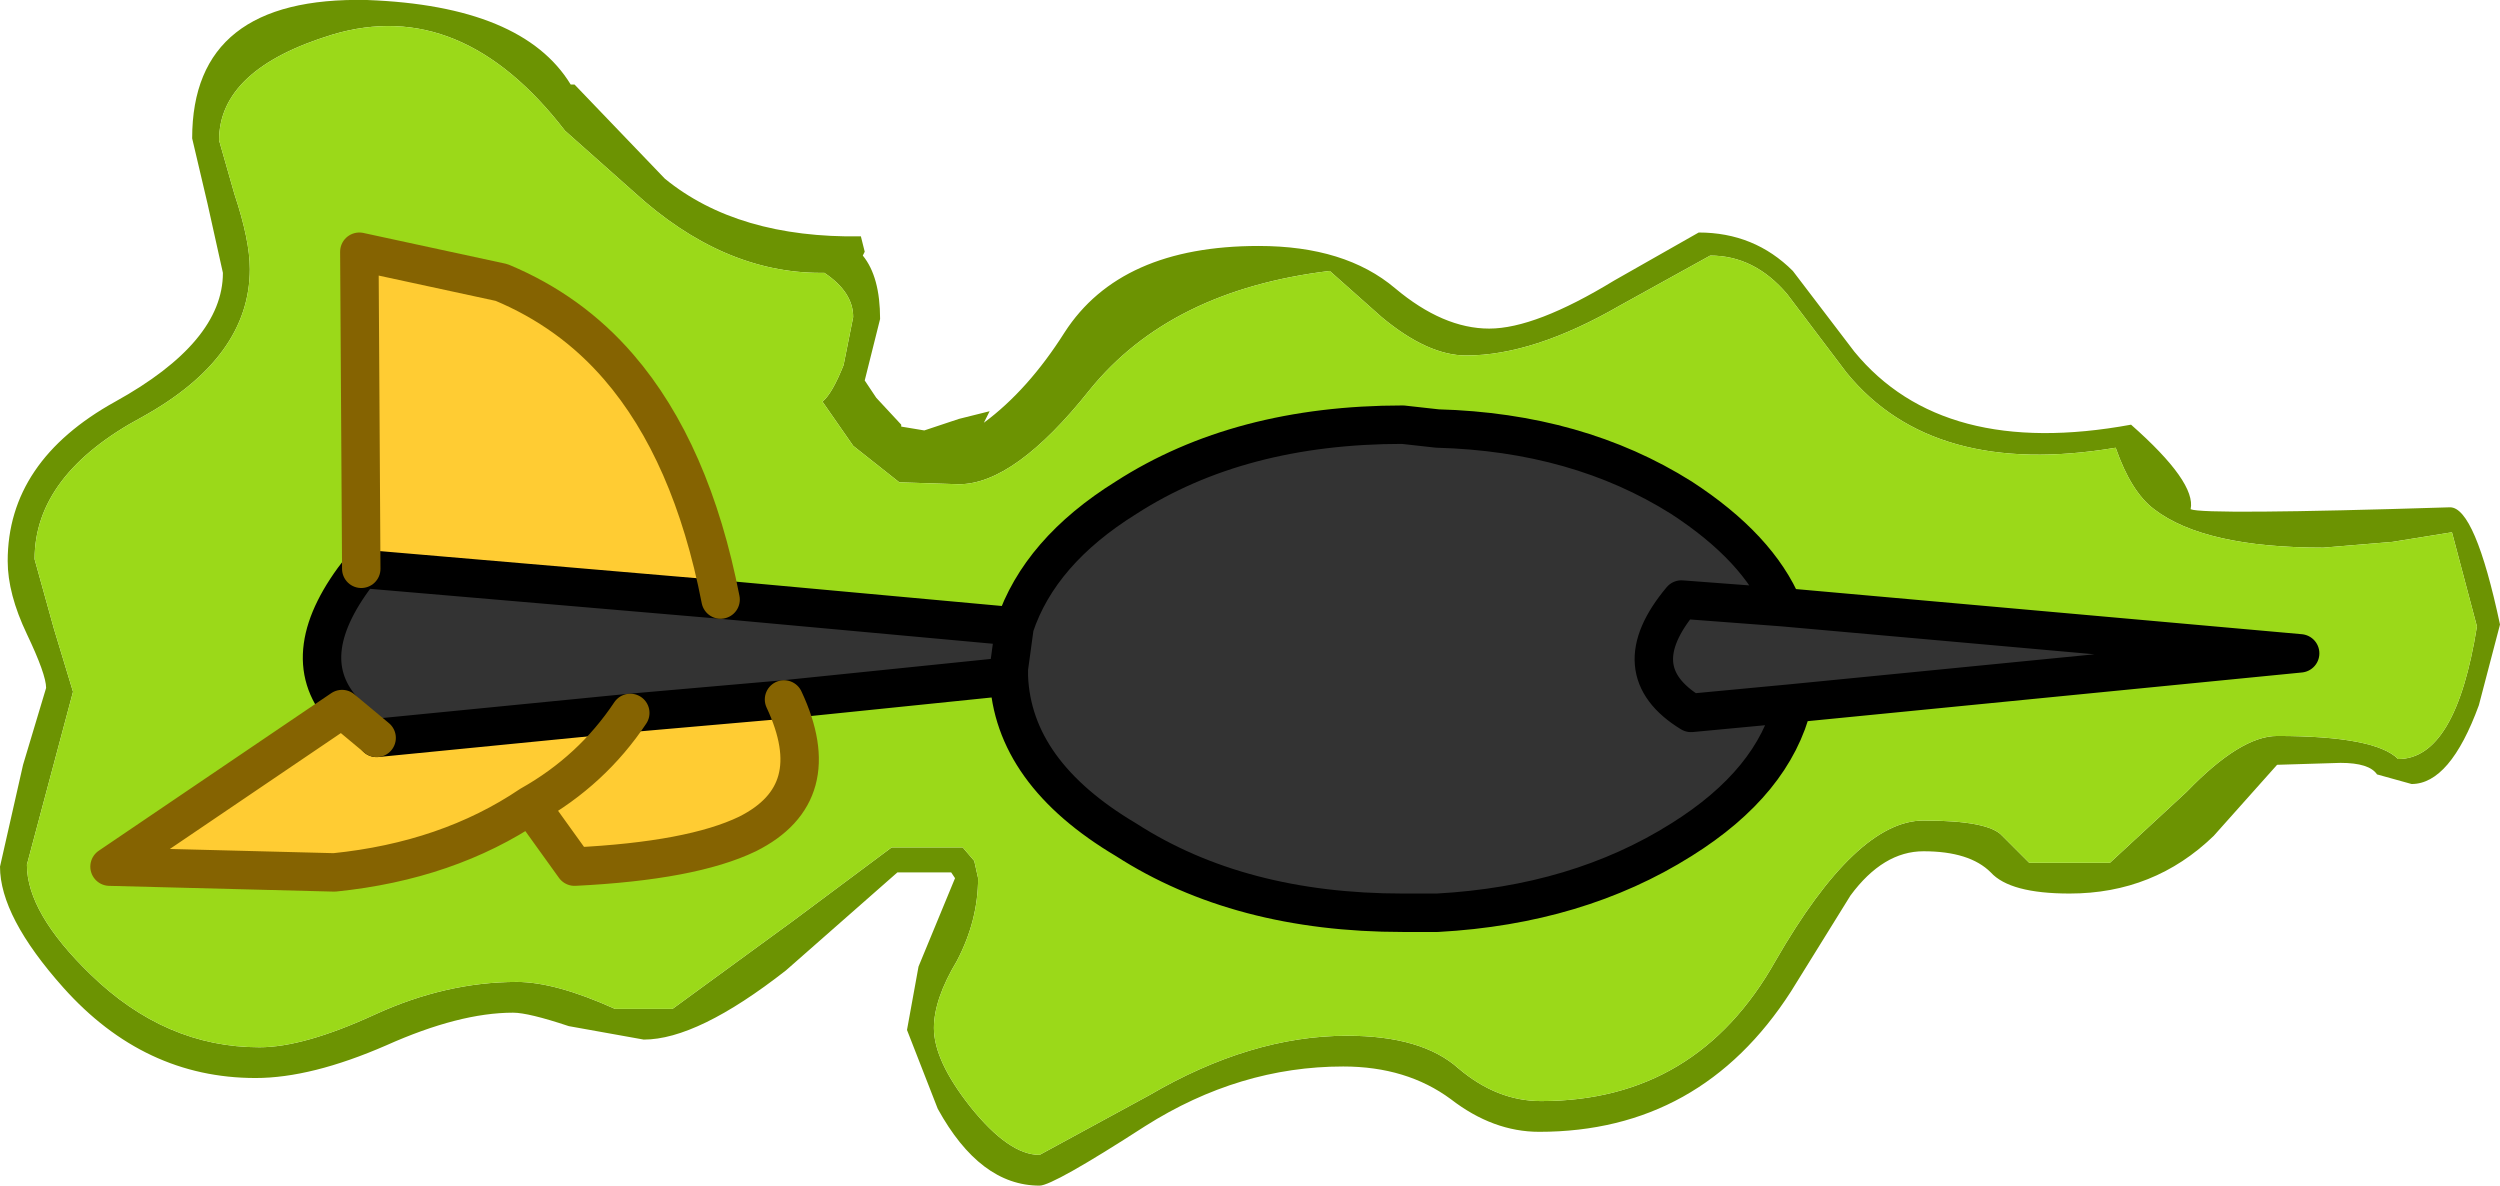 <?xml version="1.0" encoding="UTF-8" standalone="no"?>
<svg xmlns:xlink="http://www.w3.org/1999/xlink" height="30.85px" width="65.05px" xmlns="http://www.w3.org/2000/svg">
  <g transform="matrix(1.0, 0.0, 0.0, 1.0, 30.95, 14.5)">
    <path d="M5.35 -7.0 Q6.6 -5.95 7.8 -5.95 9.0 -5.95 11.05 -7.2 L13.25 -8.45 Q14.7 -8.45 15.7 -7.45 L17.3 -5.35 Q19.6 -2.55 24.5 -3.45 26.2 -1.95 26.05 -1.25 26.4 -1.1 32.8 -1.3 33.45 -1.3 34.1 1.75 L33.55 3.85 Q32.8 5.9 31.8 5.9 L30.9 5.65 Q30.7 5.35 29.95 5.35 L28.3 5.4 26.65 7.25 Q25.1 8.75 22.9 8.75 21.35 8.75 20.85 8.2 20.3 7.65 19.1 7.65 18.05 7.65 17.2 8.8 L15.65 11.3 Q13.3 14.95 9.1 14.95 7.9 14.95 6.8 14.1 5.65 13.25 4.0 13.25 1.3 13.25 -1.15 14.8 -3.55 16.35 -3.9 16.35 -5.45 16.35 -6.55 14.35 L-7.35 12.3 -7.05 10.65 -6.1 8.35 -6.2 8.2 -7.6 8.2 -10.5 10.75 Q-12.8 12.55 -14.2 12.55 L-16.15 12.2 Q-17.2 11.85 -17.6 11.85 -19.0 11.85 -20.9 12.7 -22.85 13.55 -24.3 13.55 -27.2 13.55 -29.3 11.2 -30.95 9.35 -30.95 8.05 L-30.35 5.4 -29.75 3.4 Q-29.75 3.05 -30.25 2.0 -30.75 0.95 -30.75 0.1 -30.75 -2.5 -27.95 -4.05 -25.15 -5.6 -25.15 -7.4 L-25.55 -9.2 -25.95 -10.9 Q-25.95 -14.6 -21.4 -14.5 -17.35 -14.35 -16.1 -12.3 L-16.0 -12.3 -13.65 -9.85 Q-11.75 -8.3 -8.55 -8.35 L-8.45 -7.95 -8.5 -7.85 Q-8.05 -7.3 -8.05 -6.2 L-8.25 -5.4 -8.45 -4.6 -8.15 -4.15 -7.5 -3.45 -7.5 -3.4 -6.9 -3.3 -6.0 -3.6 -5.2 -3.8 -5.35 -3.5 Q-4.2 -4.35 -3.25 -5.85 -1.8 -8.1 1.8 -8.1 4.05 -8.1 5.35 -7.0 M3.65 -7.45 Q-0.5 -6.95 -2.6 -4.35 -4.55 -1.9 -6.0 -1.9 L-7.55 -1.95 -8.75 -2.9 -9.55 -4.05 Q-9.3 -4.25 -9.0 -5.0 L-8.75 -6.25 Q-8.75 -6.9 -9.5 -7.4 L-9.6 -7.4 Q-12.15 -7.4 -14.45 -9.5 L-16.25 -11.1 Q-18.95 -14.6 -22.3 -13.6 -25.25 -12.7 -25.25 -10.85 L-24.85 -9.45 Q-24.45 -8.25 -24.45 -7.5 -24.45 -5.2 -27.25 -3.65 -30.05 -2.15 -30.05 0.05 L-29.55 1.85 -29.05 3.5 -30.25 8.0 Q-30.25 9.25 -28.6 10.85 -26.65 12.75 -24.2 12.75 -23.05 12.75 -21.2 11.9 -19.35 11.05 -17.5 11.05 -16.5 11.05 -14.95 11.75 L-13.45 11.75 -10.3 9.45 -7.75 7.55 -5.9 7.55 -5.6 7.9 -5.5 8.35 Q-5.5 9.45 -6.05 10.5 -6.65 11.5 -6.65 12.25 -6.65 13.1 -5.7 14.3 -4.7 15.55 -3.9 15.55 L-1.05 14.0 Q1.6 12.45 4.1 12.45 6.05 12.45 7.0 13.3 8.0 14.15 9.15 14.15 13.2 14.15 15.25 10.5 17.35 6.85 19.1 6.85 20.8 6.85 21.15 7.25 L21.85 7.95 23.95 7.95 25.95 6.1 Q27.35 4.65 28.3 4.65 30.85 4.65 31.45 5.25 32.95 5.25 33.5 1.8 L32.85 -0.65 31.3 -0.4 29.5 -0.25 Q26.4 -0.25 25.1 -1.25 24.5 -1.7 24.1 -2.85 19.35 -2.05 17.1 -4.8 L15.55 -6.85 Q14.7 -7.85 13.55 -7.85 L11.2 -6.55 Q8.95 -5.25 7.2 -5.25 6.2 -5.25 5.0 -6.25 L3.65 -7.45" fill="#6c9302" fill-rule="evenodd" stroke="none"/>
    <path d="M15.45 1.3 Q14.8 -0.25 12.8 -1.55 10.1 -3.25 6.45 -3.35 L5.55 -3.45 Q1.3 -3.45 -1.65 -1.55 -3.9 -0.15 -4.55 1.8 L-12.2 1.1 Q-12.95 -2.75 -14.85 -4.95 -16.1 -6.4 -17.9 -7.15 L-21.6 -7.95 -21.55 0.3 Q-23.3 2.5 -22.05 3.95 L-28.1 8.05 -22.25 8.2 Q-19.3 7.9 -17.15 6.45 L-16.0 8.05 Q-12.95 7.9 -11.5 7.2 -9.4 6.15 -10.55 3.7 L-4.7 3.1 Q-4.6 5.6 -1.65 7.35 1.3 9.25 5.55 9.25 L6.45 9.25 Q10.1 9.05 12.8 7.35 15.2 5.85 15.7 3.8 L28.9 2.5 15.45 1.3 M3.65 -7.45 L5.0 -6.25 Q6.2 -5.25 7.2 -5.25 8.95 -5.25 11.2 -6.55 L13.55 -7.85 Q14.7 -7.85 15.55 -6.85 L17.1 -4.8 Q19.35 -2.05 24.1 -2.85 24.5 -1.7 25.1 -1.25 26.4 -0.25 29.5 -0.25 L31.3 -0.4 32.85 -0.65 33.5 1.8 Q32.95 5.25 31.45 5.25 30.85 4.65 28.3 4.65 27.35 4.65 25.95 6.1 L23.95 7.95 21.85 7.95 21.15 7.25 Q20.8 6.85 19.1 6.85 17.35 6.85 15.25 10.5 13.2 14.15 9.15 14.15 8.0 14.15 7.0 13.3 6.05 12.45 4.1 12.45 1.6 12.45 -1.05 14.0 L-3.9 15.55 Q-4.7 15.55 -5.7 14.3 -6.65 13.1 -6.65 12.25 -6.65 11.5 -6.05 10.5 -5.5 9.45 -5.5 8.35 L-5.6 7.9 -5.9 7.55 -7.75 7.55 -10.3 9.45 -13.45 11.75 -14.95 11.75 Q-16.5 11.05 -17.5 11.05 -19.35 11.05 -21.2 11.9 -23.05 12.75 -24.2 12.75 -26.65 12.75 -28.6 10.85 -30.25 9.25 -30.25 8.0 L-29.05 3.5 -29.55 1.85 -30.05 0.05 Q-30.05 -2.15 -27.25 -3.65 -24.45 -5.2 -24.45 -7.5 -24.45 -8.25 -24.85 -9.45 L-25.25 -10.85 Q-25.25 -12.7 -22.3 -13.6 -18.95 -14.6 -16.25 -11.1 L-14.45 -9.5 Q-12.15 -7.4 -9.6 -7.4 L-9.5 -7.4 Q-8.75 -6.9 -8.75 -6.25 L-9.0 -5.0 Q-9.3 -4.25 -9.55 -4.05 L-8.75 -2.9 -7.55 -1.95 -6.0 -1.9 Q-4.55 -1.9 -2.6 -4.35 -0.5 -6.95 3.65 -7.45" fill="#9bd919" fill-rule="evenodd" stroke="none"/>
    <path d="M-4.55 1.8 Q-3.9 -0.15 -1.65 -1.55 1.3 -3.45 5.55 -3.45 L6.45 -3.35 Q10.1 -3.25 12.8 -1.55 14.8 -0.25 15.45 1.3 L12.8 1.1 Q11.25 2.95 13.05 4.05 L15.7 3.8 13.05 4.05 Q11.25 2.95 12.8 1.1 L15.45 1.3 28.9 2.5 15.7 3.8 Q15.2 5.85 12.8 7.35 10.1 9.05 6.45 9.25 L5.55 9.25 Q1.3 9.25 -1.65 7.35 -4.6 5.6 -4.7 3.1 L-4.7 2.9 -4.55 1.8 -4.7 2.9 -4.7 3.1 -10.55 3.7 -14.55 4.05 -21.15 4.7 -22.05 3.95 Q-23.3 2.5 -21.55 0.3 L-12.2 1.1 -4.55 1.8" fill="#333333" fill-rule="evenodd" stroke="none"/>
    <path d="M-21.55 0.3 L-21.6 -7.95 -17.9 -7.15 Q-16.1 -6.4 -14.85 -4.95 -12.95 -2.75 -12.2 1.1 L-21.55 0.3 M-14.55 4.05 L-10.55 3.7 Q-9.4 6.15 -11.5 7.2 -12.95 7.9 -16.0 8.05 L-17.15 6.45 Q-15.55 5.55 -14.55 4.05 -15.55 5.55 -17.15 6.45 -19.3 7.9 -22.25 8.2 L-28.1 8.05 -22.05 3.95 -21.15 4.7 -14.55 4.05" fill="#ffcc33" fill-rule="evenodd" stroke="none"/>
    <path d="M15.45 1.3 Q14.8 -0.25 12.8 -1.55 10.1 -3.25 6.45 -3.35 L5.55 -3.45 Q1.3 -3.45 -1.65 -1.55 -3.9 -0.15 -4.55 1.8 L-4.7 2.9 -4.7 3.1 Q-4.6 5.6 -1.65 7.35 1.3 9.25 5.55 9.25 L6.45 9.25 Q10.1 9.05 12.8 7.35 15.2 5.85 15.7 3.8 L13.05 4.05 Q11.25 2.95 12.8 1.1 L15.45 1.3 28.9 2.5 15.7 3.8 M-12.2 1.1 L-4.55 1.8 M-10.55 3.7 L-14.55 4.05 -21.15 4.7 M-10.55 3.7 L-4.7 3.1 M-22.05 3.95 Q-23.3 2.5 -21.55 0.3 L-12.2 1.1" fill="none" stroke="#000000" stroke-linecap="round" stroke-linejoin="round" stroke-width="1.0"/>
    <path d="M-21.55 0.3 L-21.6 -7.95 -17.9 -7.15 Q-16.1 -6.4 -14.85 -4.95 -12.95 -2.75 -12.2 1.1 M-14.55 4.05 Q-15.55 5.55 -17.15 6.45 L-16.0 8.05 Q-12.95 7.9 -11.5 7.2 -9.4 6.15 -10.55 3.7 M-21.15 4.7 L-22.05 3.95 -28.1 8.05 -22.25 8.2 Q-19.3 7.9 -17.15 6.45" fill="none" stroke="#856301" stroke-linecap="round" stroke-linejoin="round" stroke-width="1.0"/>
  </g>
</svg>
